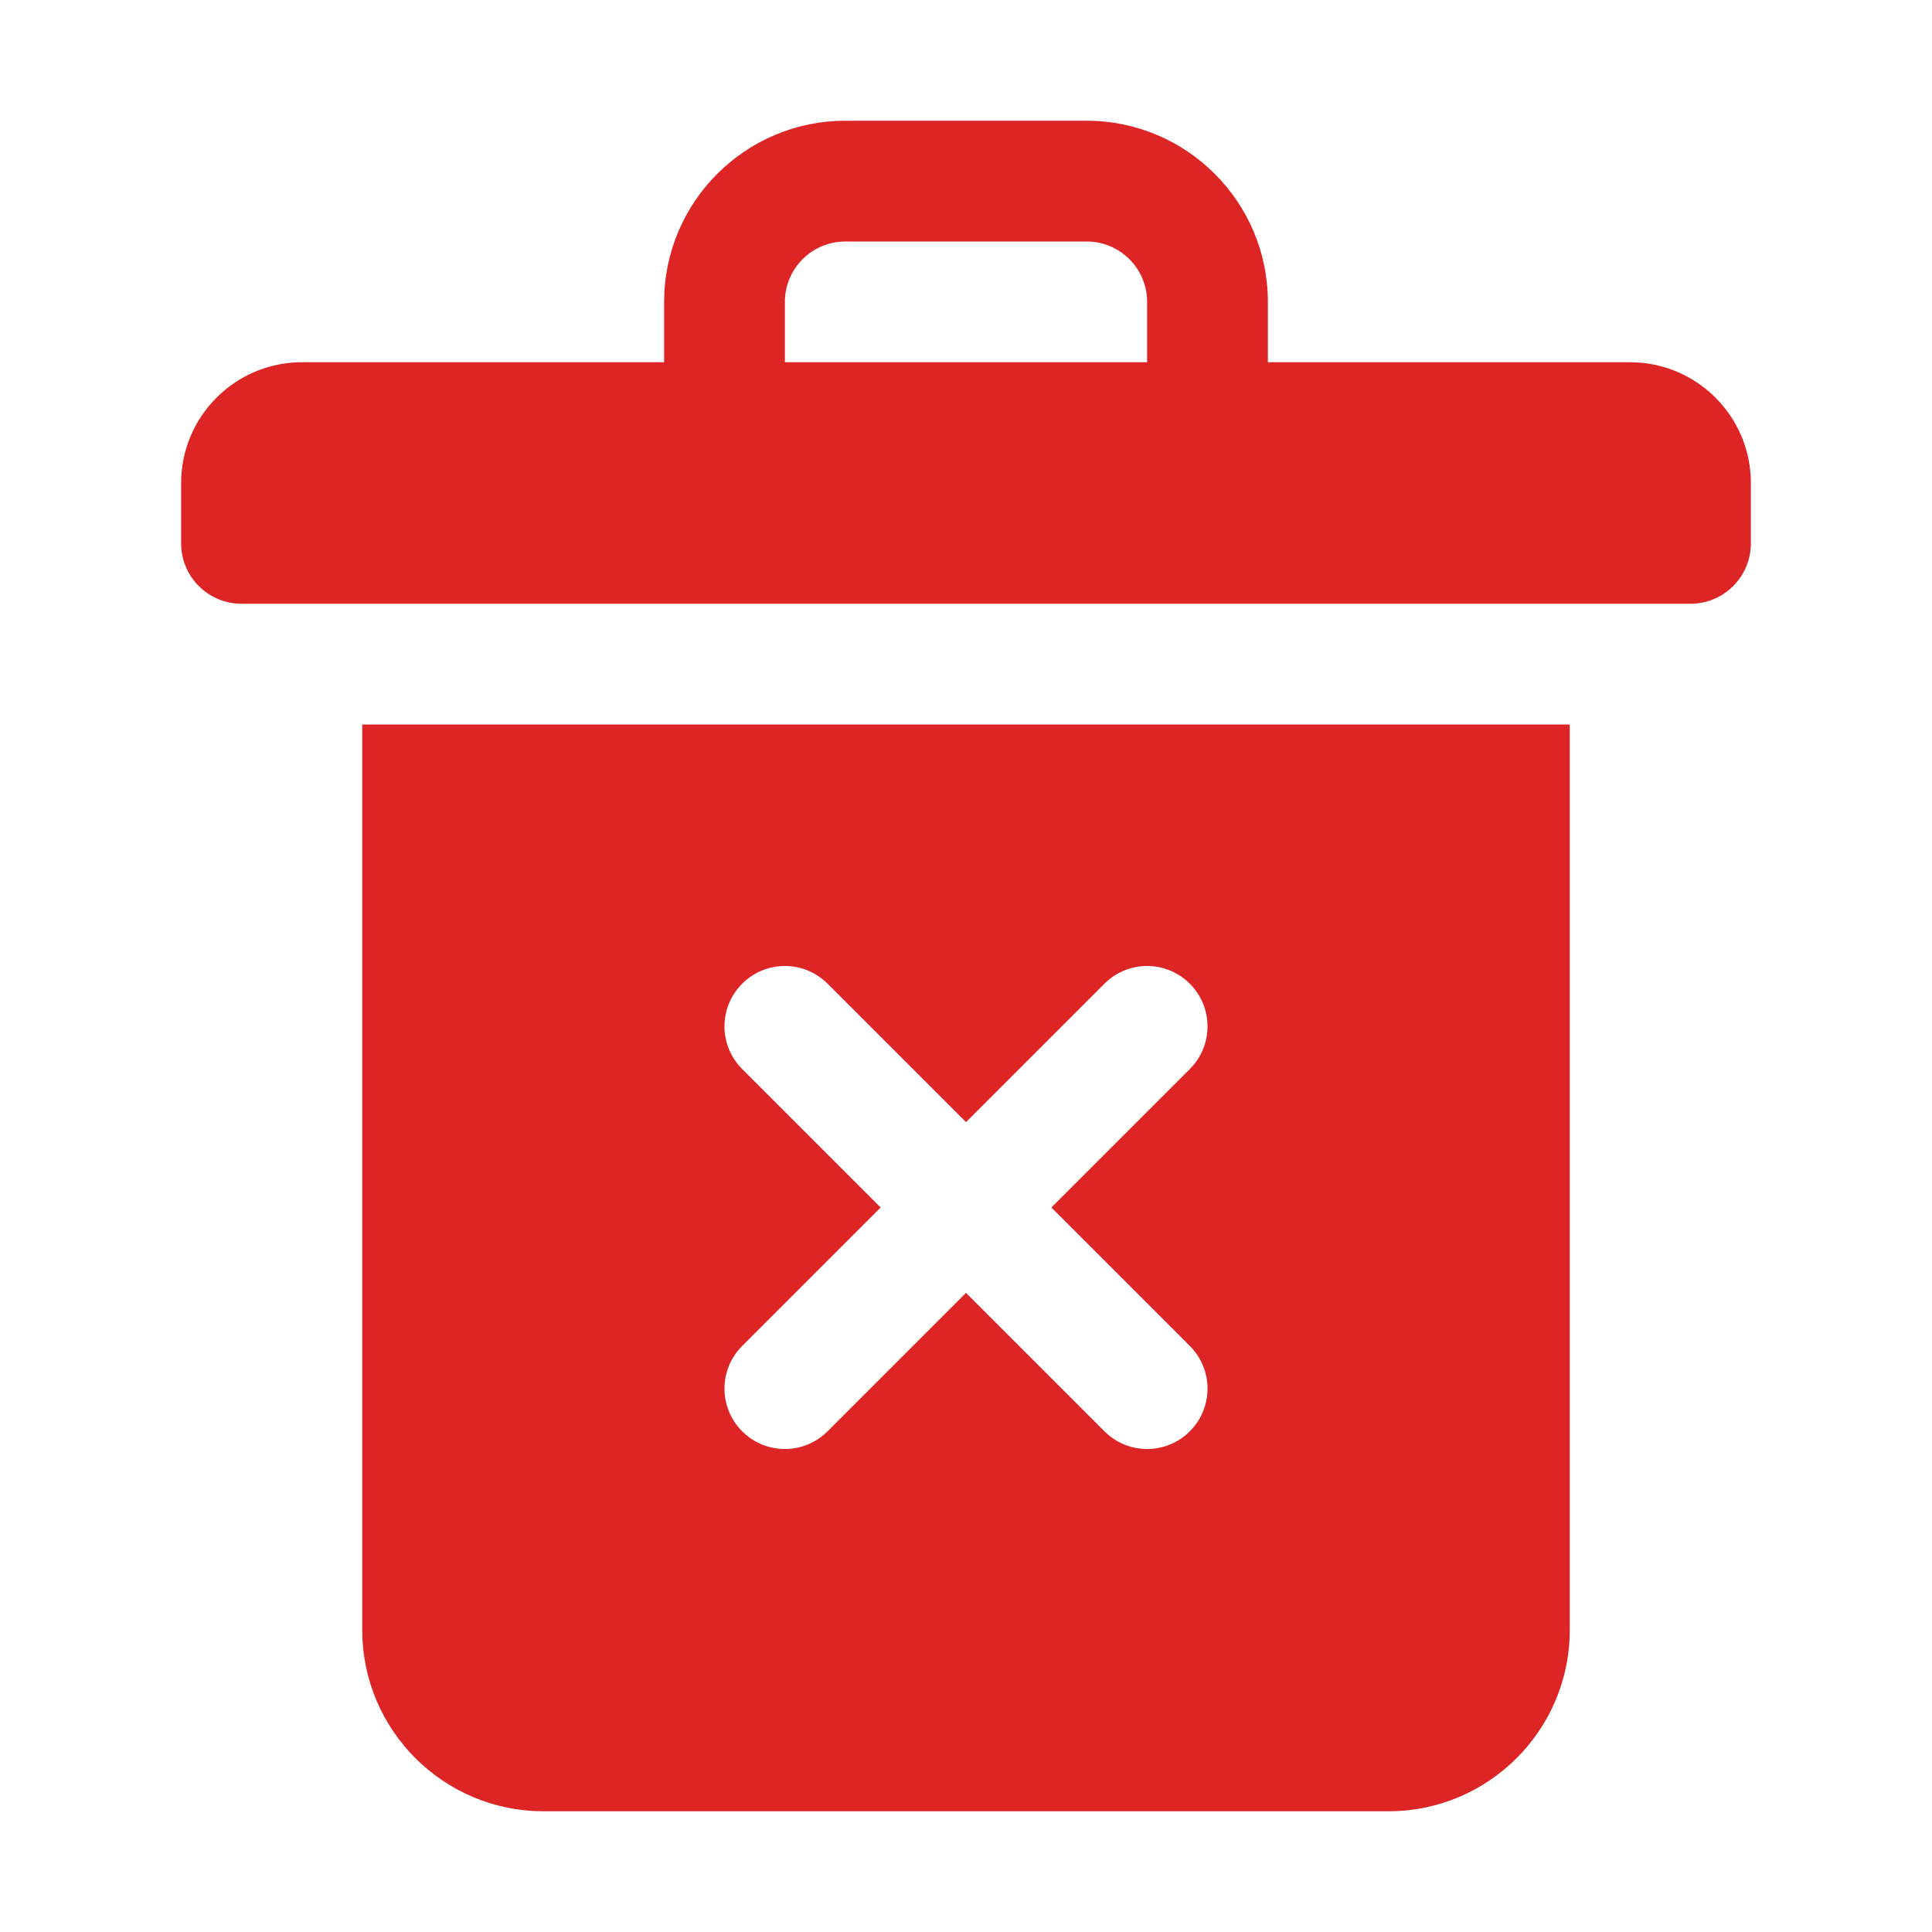 <svg width="32" height="32" viewBox="0 0 32 32" fill="none" xmlns="http://www.w3.org/2000/svg">
<path d="M27 6H21V5C21 3.346 19.654 2 18 2H14C12.346 2 11 3.346 11 5V6H5C3.897 6 3 6.897 3 8V9C3 9.552 3.448 10 4 10H28C28.552 10 29 9.552 29 9V8C29 6.897 28.103 6 27 6ZM13 5C13 4.449 13.449 4 14 4H18C18.551 4 19 4.449 19 5V6H13V5Z" fill="#DD2525"/>
<path d="M6 12V27C6 28.654 7.346 30 9 30H23C24.654 30 26 28.654 26 27V12H6ZM19.707 22.293C20.098 22.684 20.098 23.316 19.707 23.707C19.316 24.098 18.684 24.098 18.293 23.707L16 21.414L13.707 23.707C13.316 24.098 12.684 24.098 12.293 23.707C11.902 23.316 11.902 22.684 12.293 22.293L14.586 20L12.293 17.707C11.902 17.316 11.902 16.684 12.293 16.293C12.684 15.902 13.316 15.902 13.707 16.293L16 18.586L18.293 16.293C18.684 15.902 19.316 15.902 19.707 16.293C20.098 16.684 20.098 17.316 19.707 17.707L17.414 20L19.707 22.293Z" fill="#DD2525"/>
</svg>
